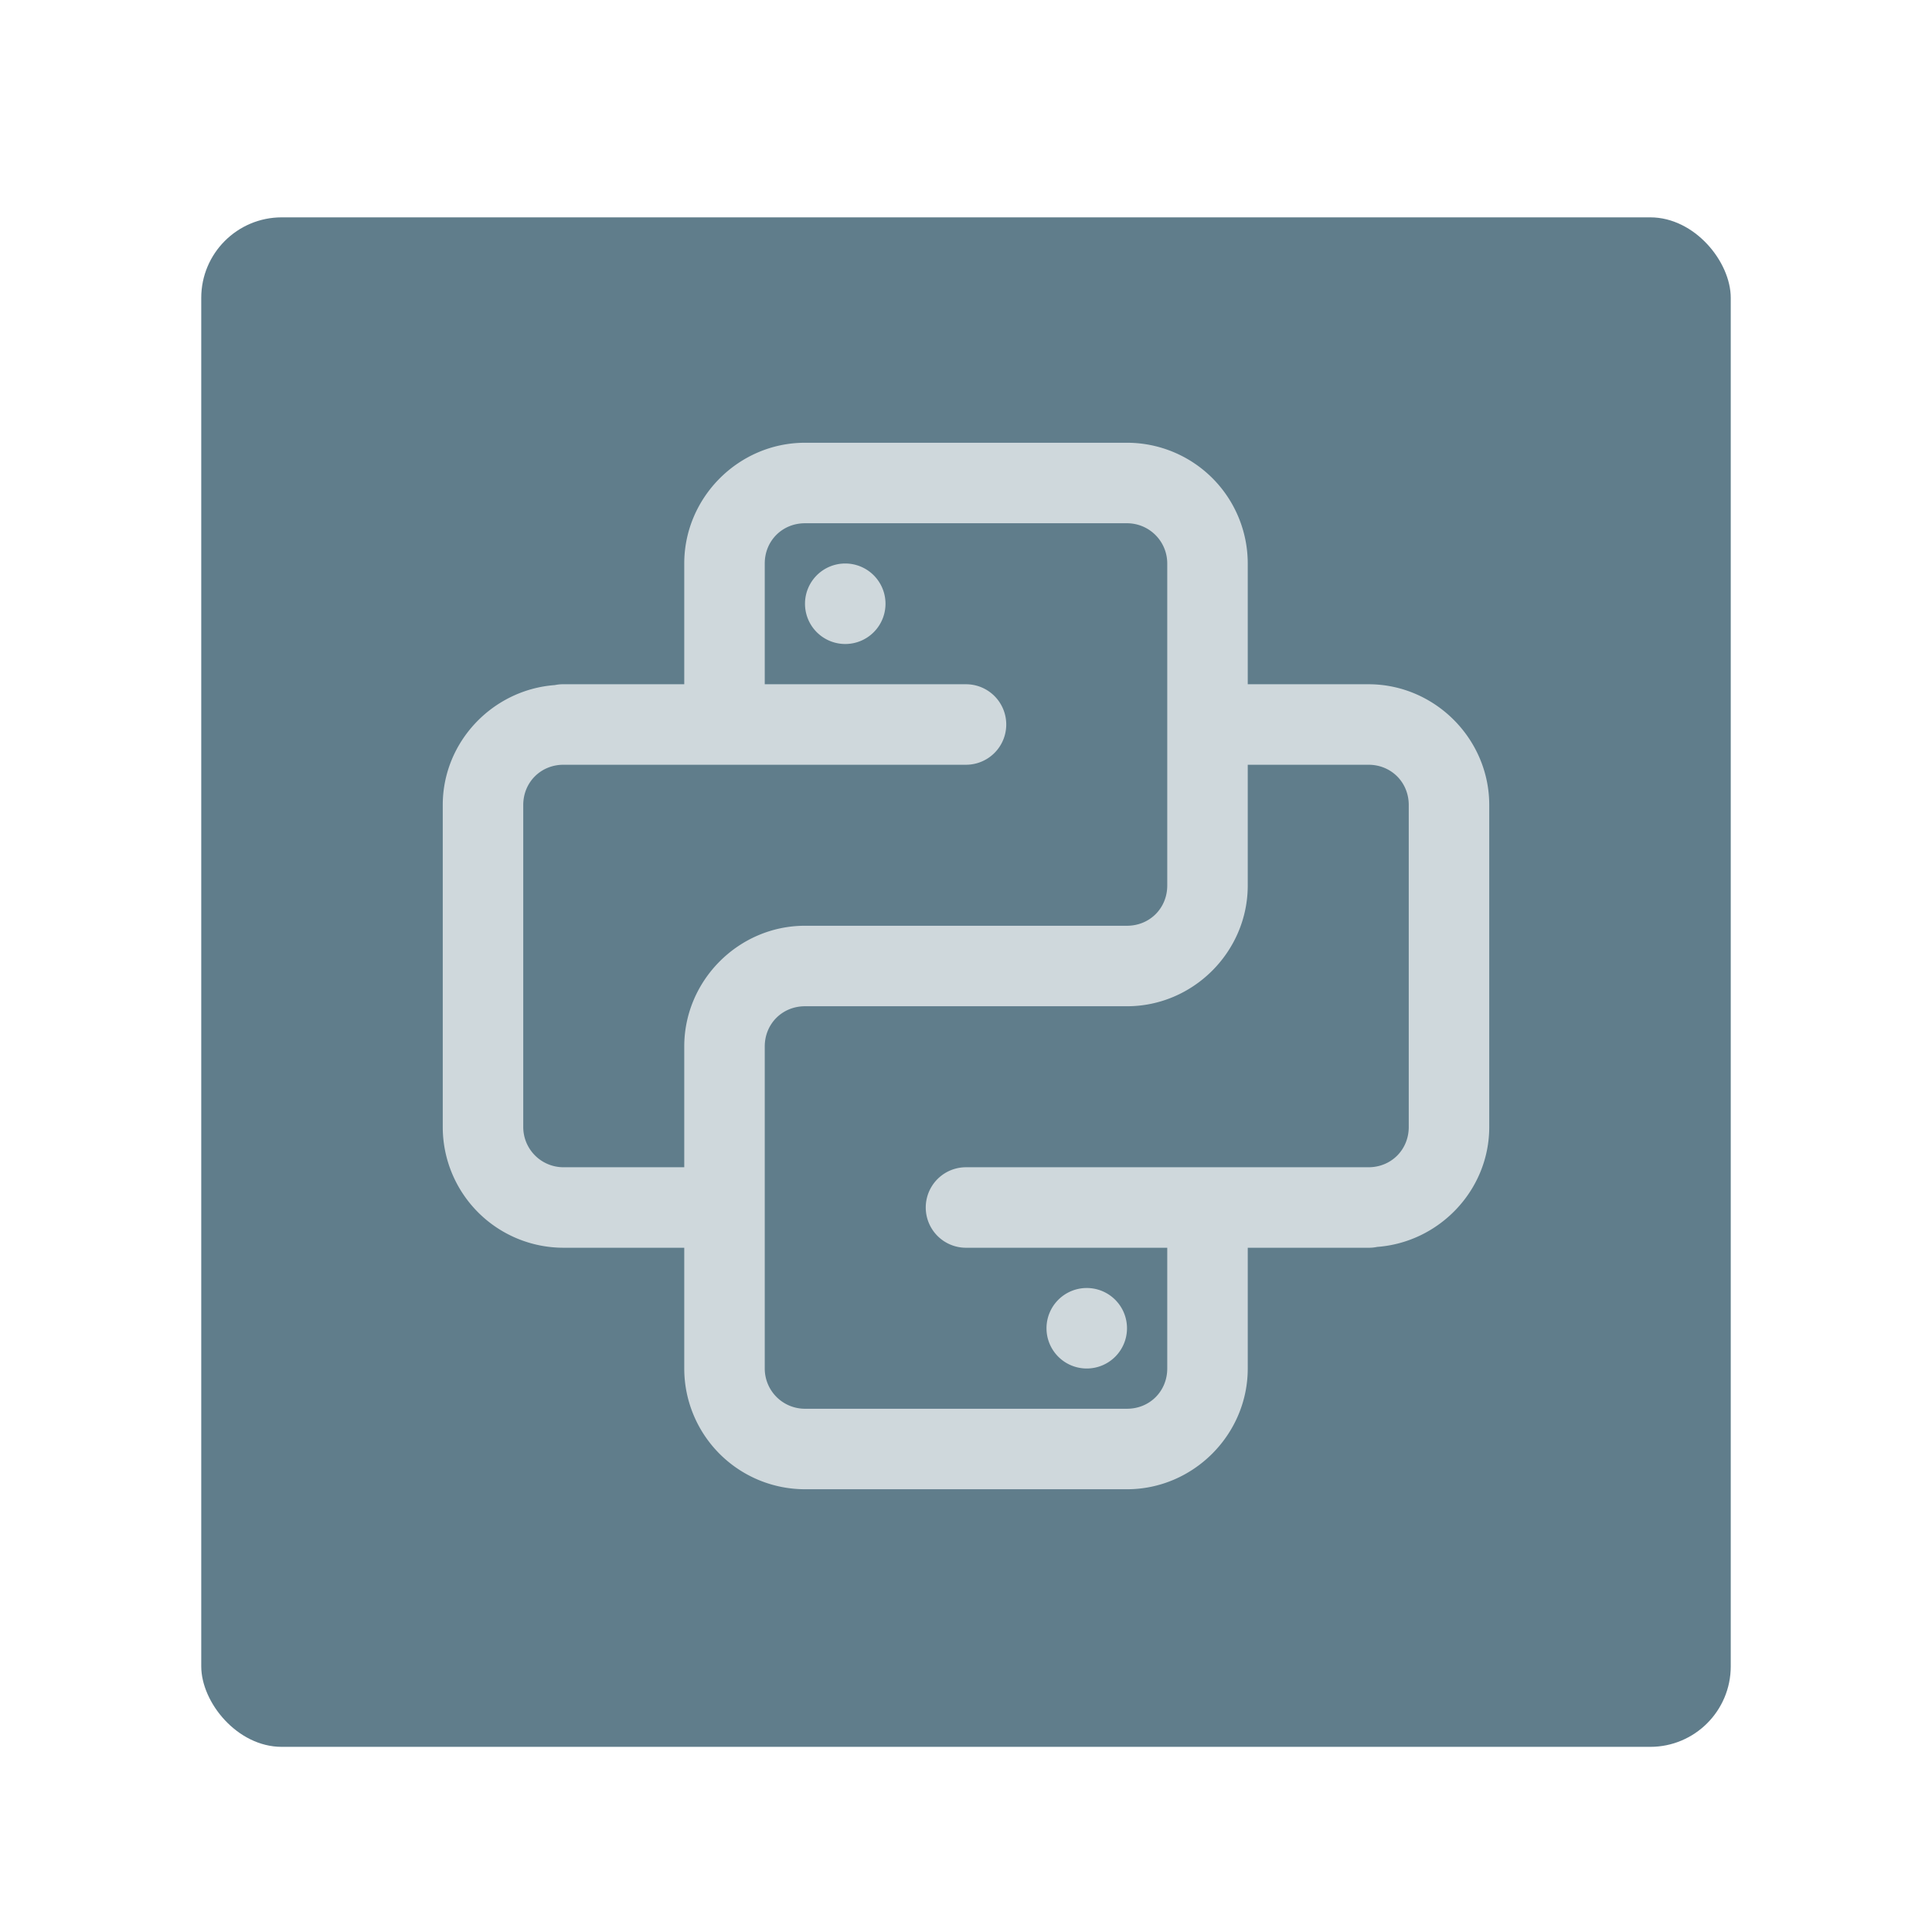 <svg xmlns="http://www.w3.org/2000/svg" width="48" height="48">
    <defs>
        <filter id="a">
            <feGaussianBlur in="SourceAlpha" stdDeviation=".8"/>
            <feOffset dy=".4"/>
            <feComponentTransfer>
                <feFuncA slope=".3" type="linear"/>
            </feComponentTransfer>
            <feMerge>
                <feMergeNode/>
                <feMergeNode in="SourceGraphic"/>
            </feMerge>
        </filter>
    </defs>
    <rect ry="2" rx="2" y="5" x="5" height="38" width="38" fill="#607d8b" fill-rule="evenodd" filter="url(#a)"/>
    <path style="line-height:normal;font-variant-ligatures:normal;font-variant-position:normal;font-variant-caps:normal;font-variant-numeric:normal;font-variant-alternates:normal;font-feature-settings:normal;text-indent:0;text-align:start;text-decoration-line:none;text-decoration-style:solid;text-decoration-color:#000;text-transform:none;text-orientation:mixed;shape-padding:0;isolation:auto;mix-blend-mode:normal" d="M20 11c-1.645 0-3 1.355-3 3v3h-3a1 1 0 0 0-.217.021C12.24 17.136 11 18.43 11 20v8a3.001 3.001 0 0 0 3 3h3v3a3.001 3.001 0 0 0 3 3h8c1.645 0 3-1.355 3-3v-3h3a1 1 0 0 0 .217-.021C35.76 30.864 37 29.57 37 28v-8c0-1.645-1.355-3-3-3h-3v-3a3.001 3.001 0 0 0-3-3h-8zm0 2h8a.999.999 0 0 1 1 1v8c0 .564-.436 1-1 1h-8c-1.645 0-3 1.355-3 3v3h-3a.999.999 0 0 1-1-1v-8c0-.564.436-1 1-1h10a1 1 0 1 0 0-2h-5v-3c0-.564.436-1 1-1zm1 1a1 1 0 0 0-1 1 1 1 0 0 0 1 1 1 1 0 0 0 1-1 1 1 0 0 0-1-1zm10 5h3c.564 0 1 .436 1 1v8c0 .564-.436 1-1 1H24a1 1 0 1 0 0 2h5v3c0 .564-.436 1-1 1h-8a.999.999 0 0 1-1-1v-8c0-.564.436-1 1-1h8c1.645 0 3-1.355 3-3v-3zm-4 13a1 1 0 0 0-1 1 1 1 0 0 0 1 1 1 1 0 0 0 1-1 1 1 0 0 0-1-1z" color="#000" font-weight="400" font-family="sans-serif" white-space="normal" overflow="visible" fill="#cfd8dc" enable-background="accumulate"/>
</svg>
